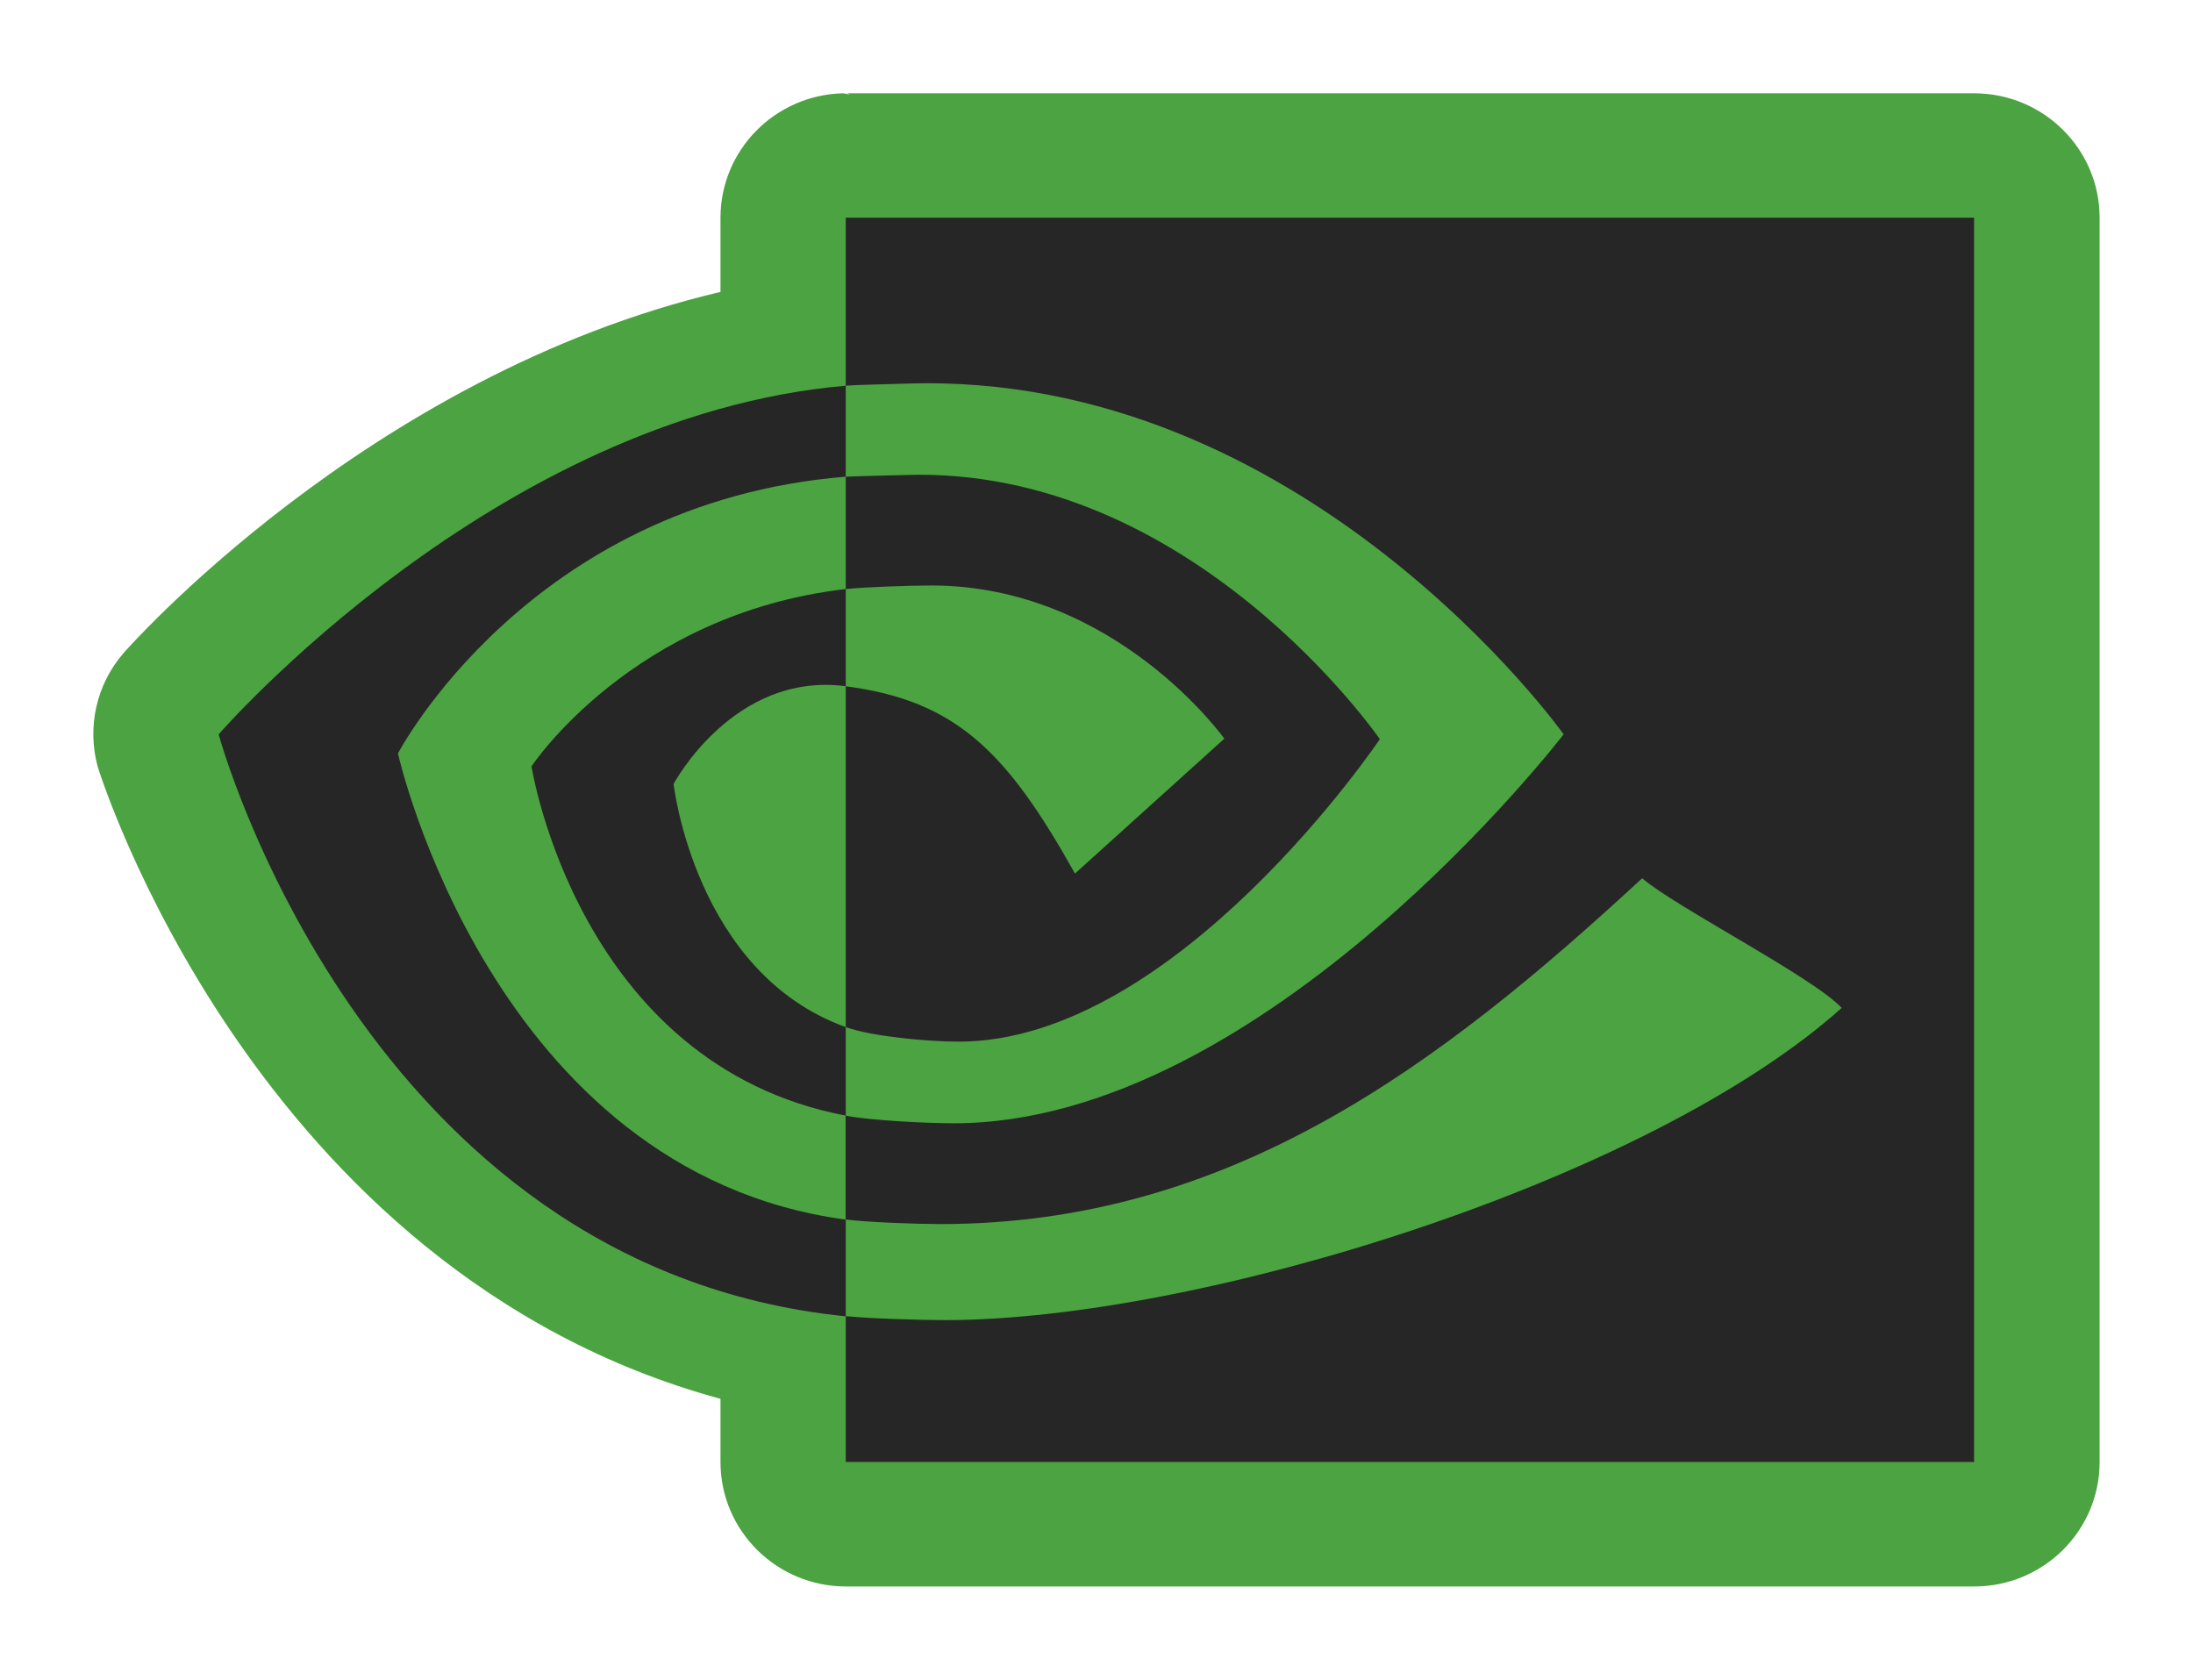 <svg version="1" viewBox="0 0 94 72" xmlns="http://www.w3.org/2000/svg">
    <g transform="matrix(5.375 0 0 5.333 3.997 -6.667)">
        <path d="m5.977 2c-0.542 0.014-0.975 0.458-0.975 1v0.596c-2.828 0.672-4.76 2.902-4.76 2.902-0.216 0.251-0.293 0.593-0.207 0.912 0 0 1.23 4.056 4.967 5.082v0.508c5.52e-5 0.552 0.448 1 1 1h8.998c0.552-5.5e-5 1-0.448 1-1v-10c-5.5e-5 -0.552-0.448-1-1-1h-8.99l0.025 0.01c-0.02-7.189e-4 -0.038-0.01-0.059-0.01z" fill="#4ca341"/>
        <path d="m2.43 7.305s1.044-2.016 3.571-2.224v-0.731c-2.799 0.243-5.001 2.802-5.001 2.802s1.151 4.284 5.001 4.677v-0.777c-2.826-0.385-3.571-3.746-3.571-3.746zm3.571 2.199v0.712c-2.136-0.411-2.506-2.807-2.506-2.807s0.803-1.226 2.506-1.425v0.781c-1e-3 0-0.002-4.061e-4 -0.003-4.061e-4 -0.894-0.116-1.37 0.786-1.37 0.786s0.169 1.517 1.373 1.954m0-6.504v1.349c0.082-0.007 0.387-0.013 0.469-0.016 3.183-0.116 5.256 2.818 5.256 2.818s-2.382 3.126-4.863 3.126c-0.227 0-0.663-0.023-0.863-0.061v0.834c0.171 0.023 0.571 0.037 0.756 0.037 2.309 0 3.979-1.273 5.596-2.779 0.268 0.232 1.366 0.796 1.591 1.042-1.537 1.389-5.12 2.509-7.151 2.509-0.196 0-0.606-0.013-0.791-0.032v1.172h8.998v-10h-8.998zm0 2.984v-0.903c0.081-0.005 0.386-0.011 0.469-0.014 2.288-0.078 3.79 2.123 3.79 2.123s-1.622 2.431-3.36 2.431c-0.25 0-0.697-0.043-0.899-0.117v-2.739c0.891 0.116 1.292 0.541 1.828 1.505l1.191-1.084s-0.87-1.231-2.336-1.231c-0.159-5.92e-5 -0.534 0.012-0.684 0.029" fill="#262626"/>
    </g>
</svg>
